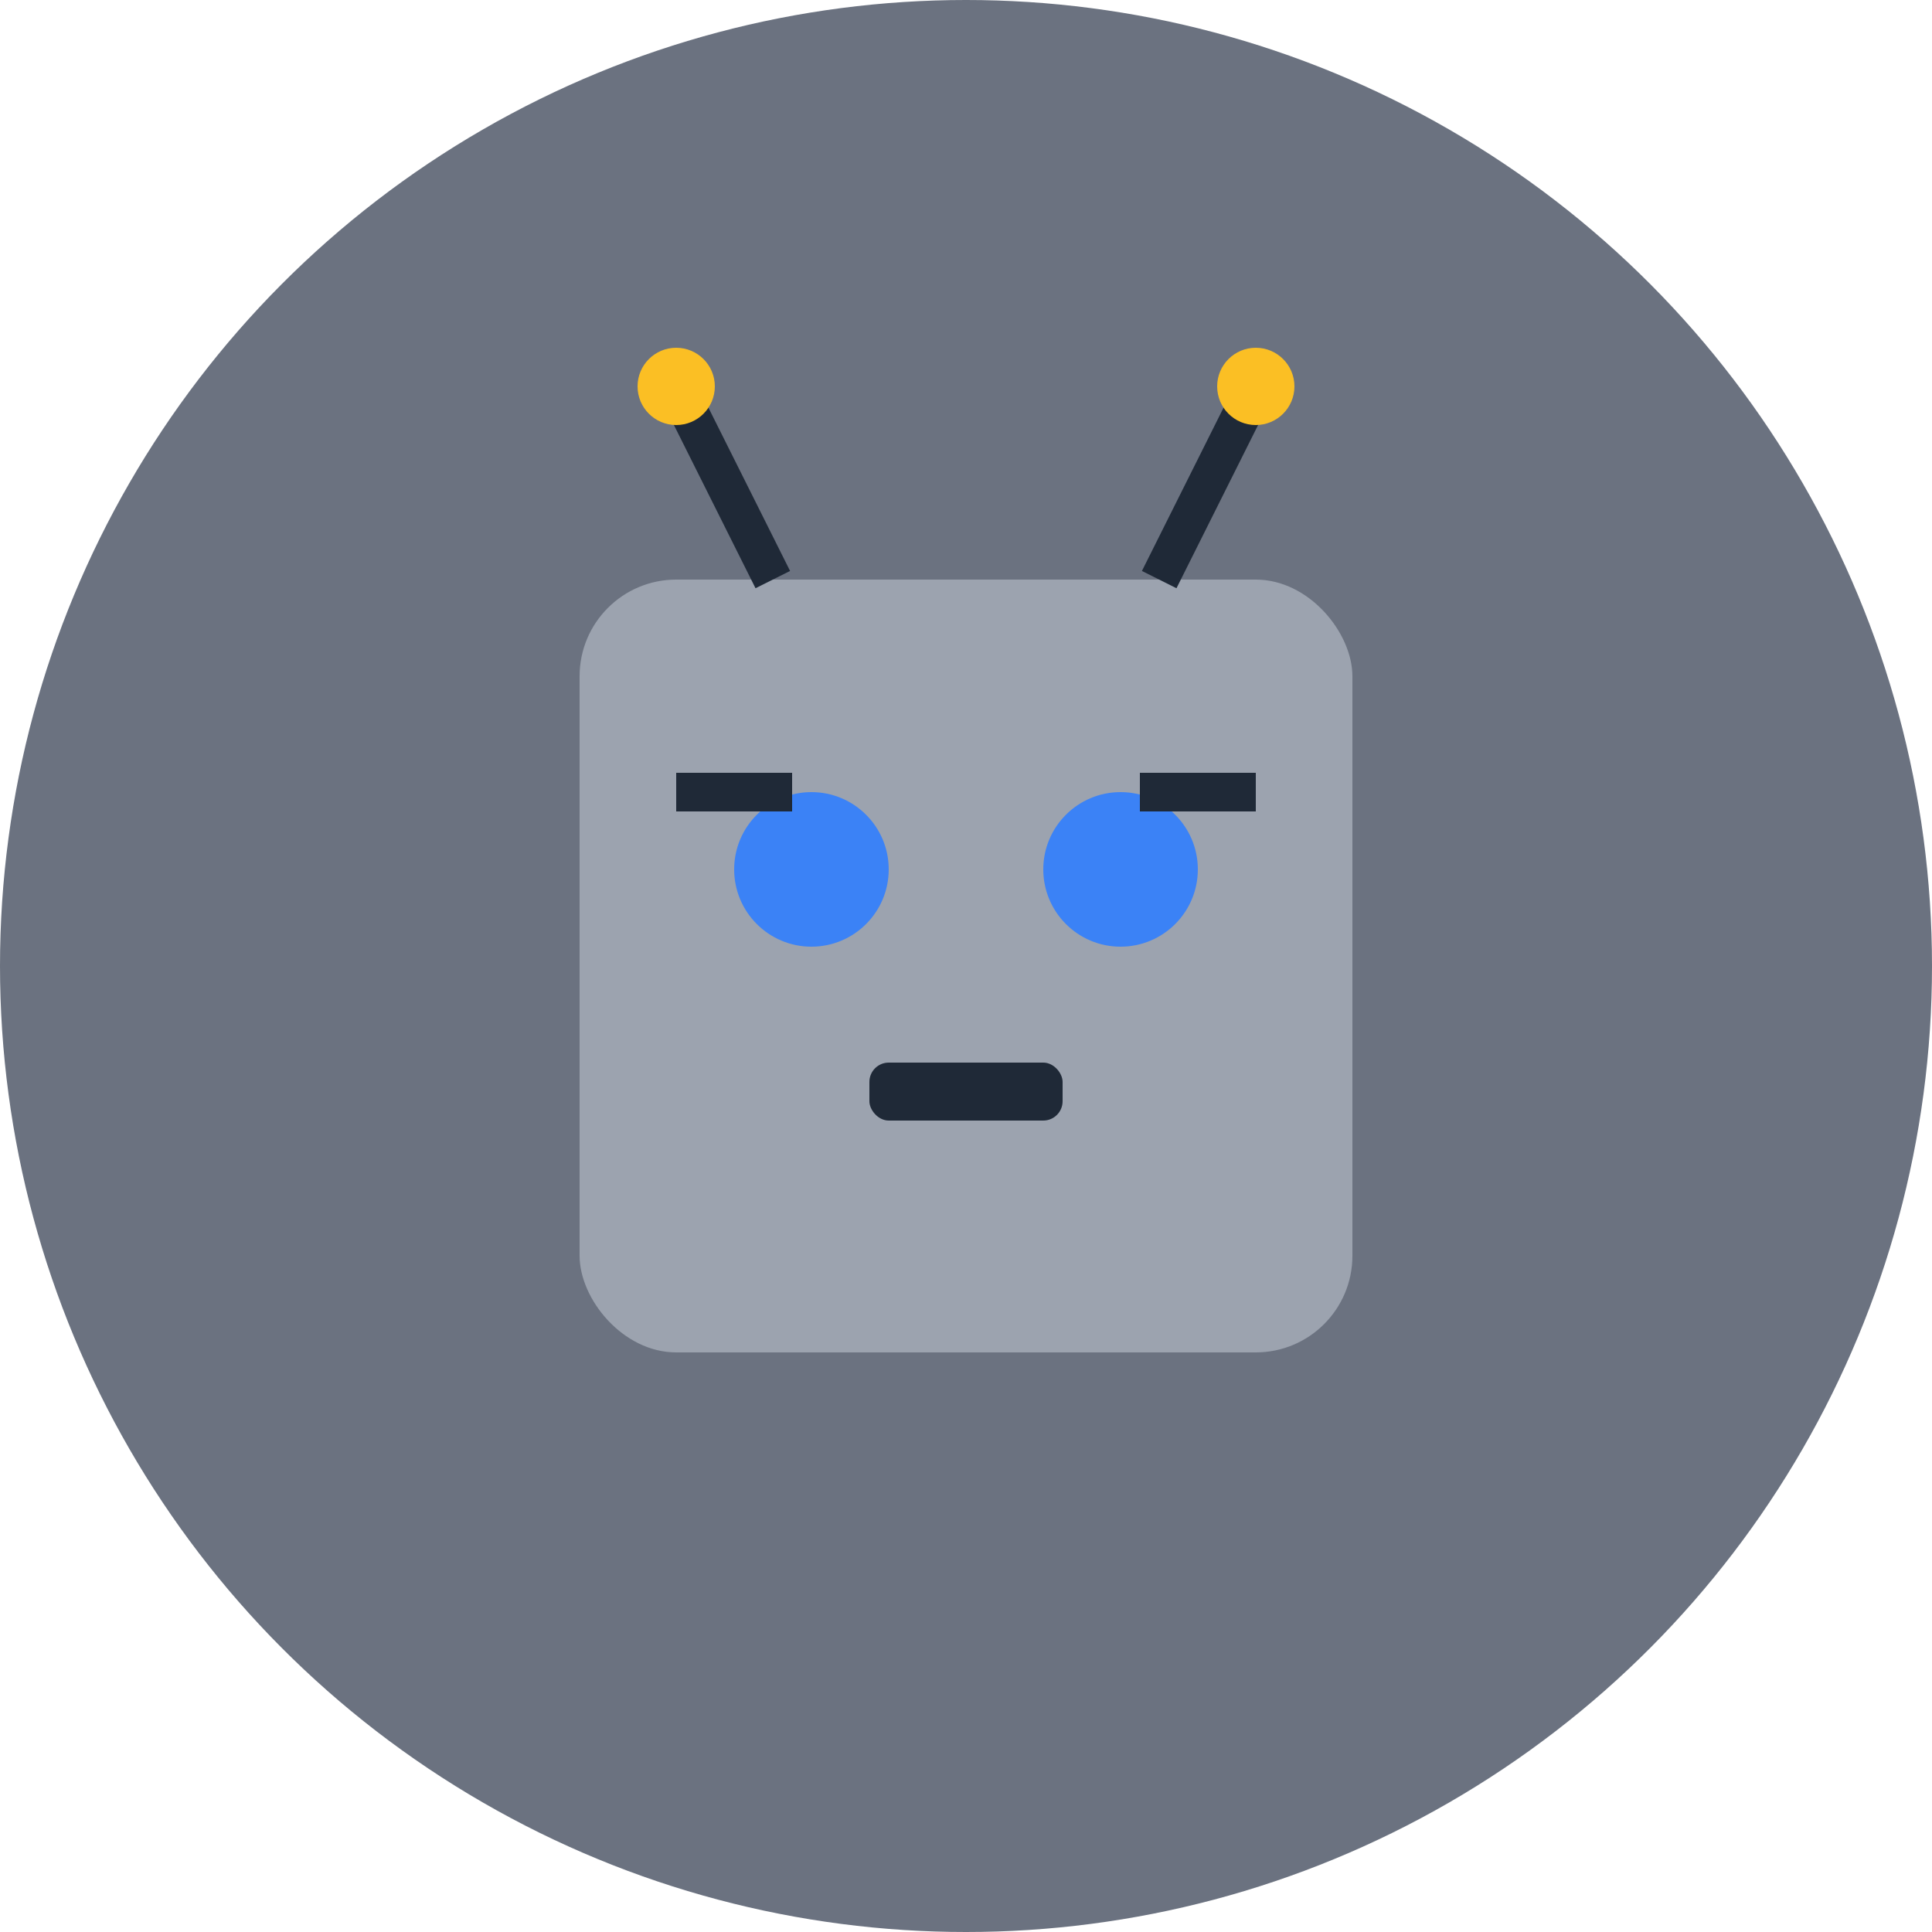 <svg width="100" height="100" viewBox="0 0 100 100" xmlns="http://www.w3.org/2000/svg">
  <!-- Фон -->
  <circle cx="50" cy="50" r="50" fill="#6b7280"/>
  
  <!-- Голова робота -->
  <rect x="30" y="30" width="40" height="40" rx="5" fill="#9ca3af"/>
  
  <!-- Глаза -->
  <circle cx="42" cy="45" r="4" fill="#3b82f6"/>
  <circle cx="58" cy="45" r="4" fill="#3b82f6"/>
  
  <!-- Рот -->
  <rect x="45" y="55" width="10" height="3" rx="1" fill="#1f2937"/>
  
  <!-- Антенны -->
  <line x1="40" y1="30" x2="35" y2="20" stroke="#1f2937" stroke-width="2"/>
  <line x1="60" y1="30" x2="65" y2="20" stroke="#1f2937" stroke-width="2"/>
  <circle cx="35" cy="20" r="2" fill="#fbbf24"/>
  <circle cx="65" cy="20" r="2" fill="#fbbf24"/>
  
  <!-- Детали -->
  <rect x="35" y="40" width="6" height="2" fill="#1f2937"/>
  <rect x="59" y="40" width="6" height="2" fill="#1f2937"/>
</svg>
